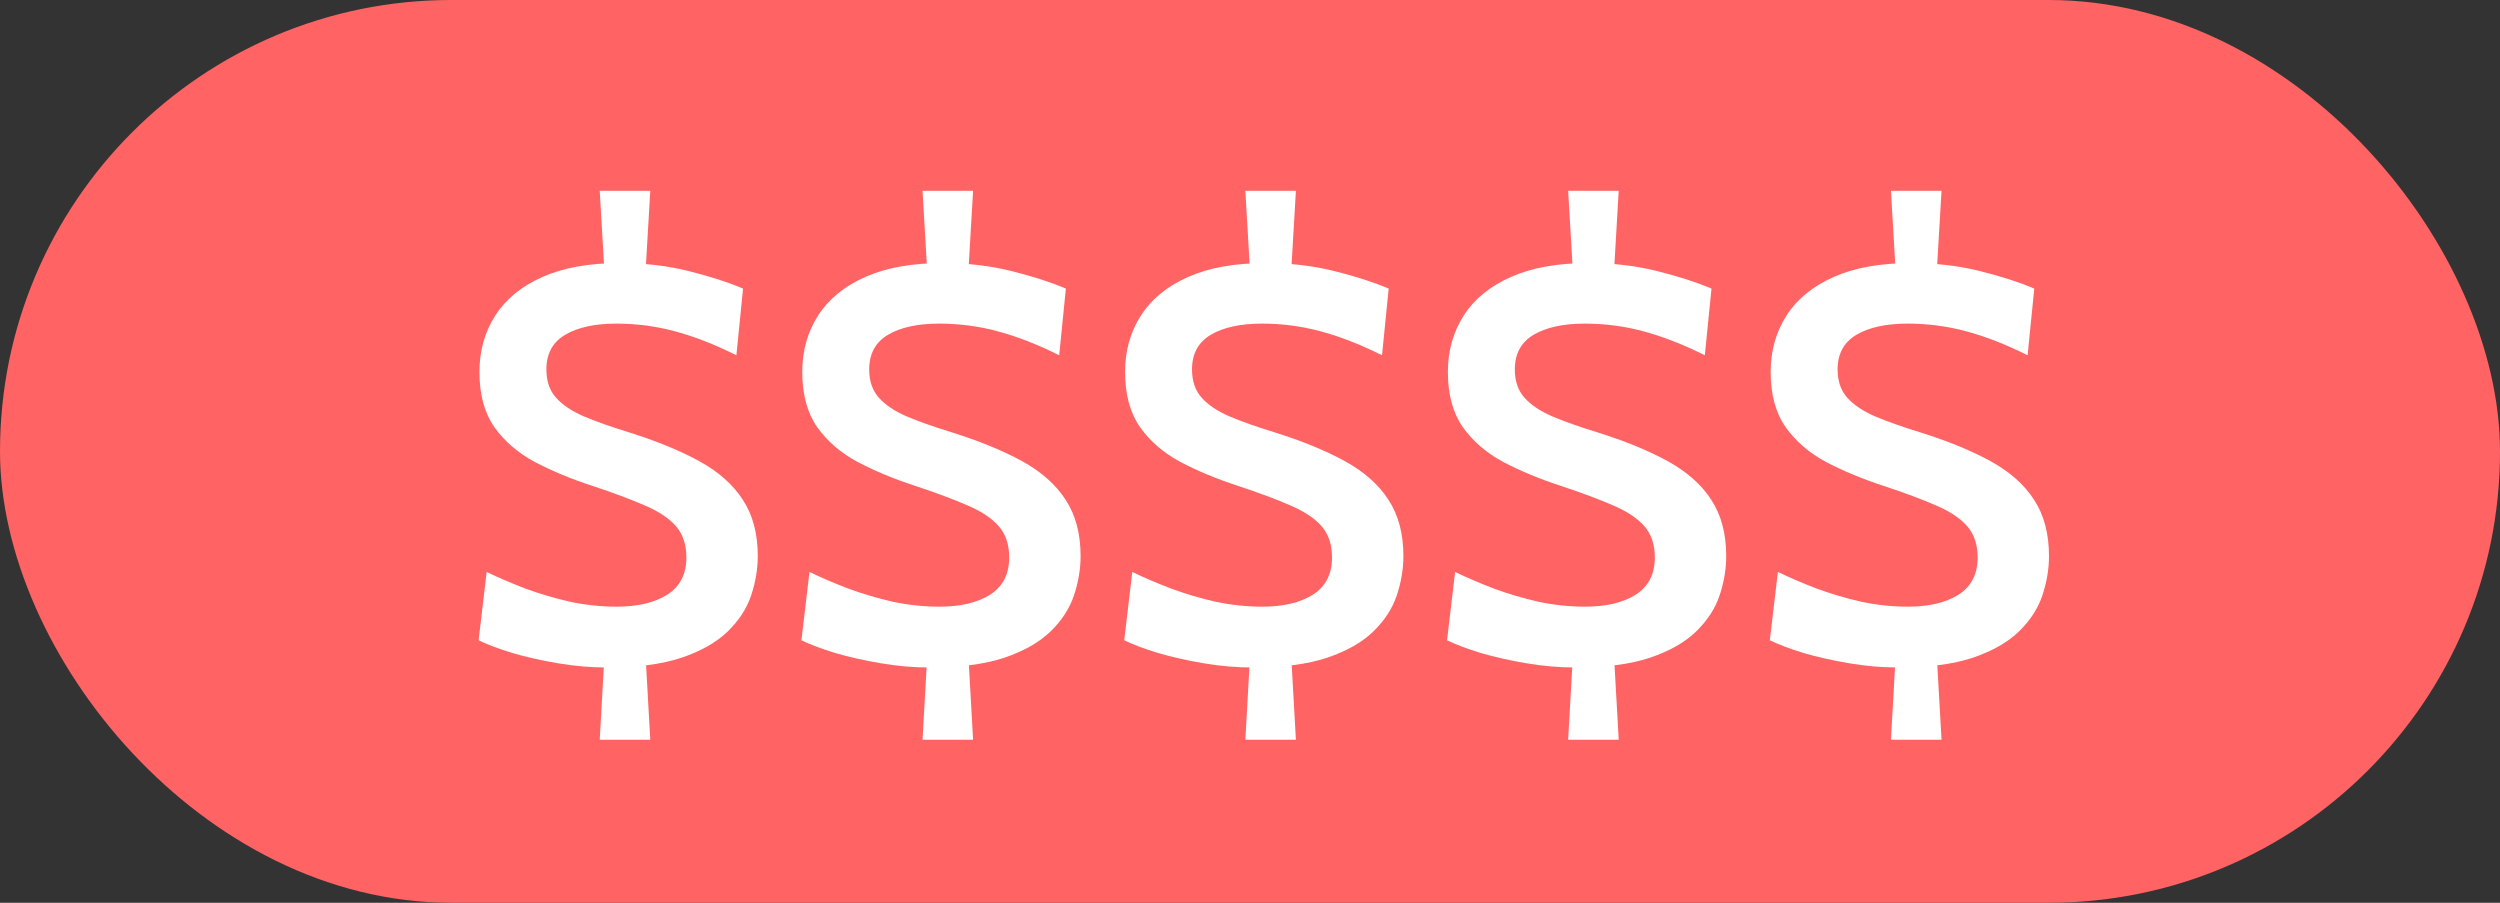<svg width="72" height="26" viewBox="0 0 72 26" fill="none" xmlns="http://www.w3.org/2000/svg">
<rect x="0" y="0" width="72" height="26" fill="#333333" stroke="none"/>
<rect width="72" height="26" rx="13" fill="#FF6363"/>
<path d="M17.48 19.224C17.021 19.224 16.555 19.184 16.08 19.104C15.605 19.024 15.165 18.925 14.76 18.808C14.36 18.685 14.035 18.563 13.784 18.44L14.016 16.472C14.357 16.637 14.731 16.797 15.136 16.952C15.541 17.101 15.965 17.227 16.408 17.328C16.856 17.424 17.307 17.472 17.76 17.472C18.368 17.472 18.853 17.357 19.216 17.128C19.584 16.893 19.768 16.536 19.768 16.056C19.768 15.688 19.669 15.389 19.472 15.16C19.275 14.931 18.976 14.731 18.576 14.56C18.176 14.384 17.669 14.195 17.056 13.992C16.453 13.795 15.907 13.568 15.416 13.312C14.925 13.051 14.533 12.715 14.24 12.304C13.952 11.893 13.808 11.363 13.808 10.712C13.808 10.104 13.96 9.563 14.264 9.088C14.568 8.613 15.021 8.243 15.624 7.976C16.227 7.709 16.971 7.576 17.856 7.576C18.56 7.576 19.221 7.653 19.84 7.808C20.459 7.963 20.979 8.131 21.4 8.312L21.208 10.232C20.589 9.923 20.003 9.693 19.448 9.544C18.899 9.395 18.333 9.32 17.752 9.32C17.133 9.32 16.643 9.427 16.28 9.64C15.917 9.853 15.736 10.187 15.736 10.64C15.736 10.976 15.829 11.248 16.016 11.456C16.203 11.664 16.469 11.843 16.816 11.992C17.168 12.141 17.597 12.293 18.104 12.448C18.904 12.699 19.581 12.976 20.136 13.28C20.691 13.584 21.109 13.955 21.392 14.392C21.68 14.829 21.824 15.371 21.824 16.016C21.824 16.389 21.76 16.768 21.632 17.152C21.504 17.531 21.277 17.877 20.952 18.192C20.632 18.501 20.189 18.752 19.624 18.944C19.059 19.131 18.344 19.224 17.48 19.224ZM17.272 21.304L17.432 18.456H18.568L18.728 21.304H17.272ZM17.432 8.232L17.272 5.496H18.728L18.568 8.232H17.432ZM26.777 19.224C26.318 19.224 25.852 19.184 25.377 19.104C24.902 19.024 24.462 18.925 24.057 18.808C23.657 18.685 23.331 18.563 23.081 18.44L23.313 16.472C23.654 16.637 24.027 16.797 24.433 16.952C24.838 17.101 25.262 17.227 25.705 17.328C26.153 17.424 26.604 17.472 27.057 17.472C27.665 17.472 28.15 17.357 28.513 17.128C28.881 16.893 29.065 16.536 29.065 16.056C29.065 15.688 28.966 15.389 28.769 15.16C28.572 14.931 28.273 14.731 27.873 14.56C27.473 14.384 26.966 14.195 26.353 13.992C25.75 13.795 25.203 13.568 24.713 13.312C24.222 13.051 23.83 12.715 23.537 12.304C23.249 11.893 23.105 11.363 23.105 10.712C23.105 10.104 23.257 9.563 23.561 9.088C23.865 8.613 24.318 8.243 24.921 7.976C25.523 7.709 26.267 7.576 27.153 7.576C27.857 7.576 28.518 7.653 29.137 7.808C29.756 7.963 30.276 8.131 30.697 8.312L30.505 10.232C29.886 9.923 29.299 9.693 28.745 9.544C28.195 9.395 27.63 9.32 27.049 9.32C26.43 9.32 25.939 9.427 25.577 9.64C25.214 9.853 25.033 10.187 25.033 10.64C25.033 10.976 25.126 11.248 25.313 11.456C25.5 11.664 25.766 11.843 26.113 11.992C26.465 12.141 26.894 12.293 27.401 12.448C28.201 12.699 28.878 12.976 29.433 13.28C29.988 13.584 30.406 13.955 30.689 14.392C30.977 14.829 31.121 15.371 31.121 16.016C31.121 16.389 31.057 16.768 30.929 17.152C30.801 17.531 30.574 17.877 30.249 18.192C29.929 18.501 29.486 18.752 28.921 18.944C28.355 19.131 27.641 19.224 26.777 19.224ZM26.569 21.304L26.729 18.456H27.865L28.025 21.304H26.569ZM26.729 8.232L26.569 5.496H28.025L27.865 8.232H26.729ZM36.074 19.224C35.615 19.224 35.148 19.184 34.674 19.104C34.199 19.024 33.759 18.925 33.354 18.808C32.954 18.685 32.628 18.563 32.378 18.44L32.61 16.472C32.951 16.637 33.324 16.797 33.73 16.952C34.135 17.101 34.559 17.227 35.002 17.328C35.45 17.424 35.9 17.472 36.354 17.472C36.962 17.472 37.447 17.357 37.81 17.128C38.178 16.893 38.362 16.536 38.362 16.056C38.362 15.688 38.263 15.389 38.066 15.16C37.868 14.931 37.57 14.731 37.17 14.56C36.77 14.384 36.263 14.195 35.65 13.992C35.047 13.795 34.5 13.568 34.01 13.312C33.519 13.051 33.127 12.715 32.834 12.304C32.546 11.893 32.402 11.363 32.402 10.712C32.402 10.104 32.554 9.563 32.858 9.088C33.162 8.613 33.615 8.243 34.218 7.976C34.82 7.709 35.564 7.576 36.45 7.576C37.154 7.576 37.815 7.653 38.434 7.808C39.052 7.963 39.572 8.131 39.994 8.312L39.802 10.232C39.183 9.923 38.596 9.693 38.042 9.544C37.492 9.395 36.927 9.32 36.346 9.32C35.727 9.32 35.236 9.427 34.874 9.64C34.511 9.853 34.33 10.187 34.33 10.64C34.33 10.976 34.423 11.248 34.61 11.456C34.796 11.664 35.063 11.843 35.41 11.992C35.762 12.141 36.191 12.293 36.698 12.448C37.498 12.699 38.175 12.976 38.73 13.28C39.284 13.584 39.703 13.955 39.986 14.392C40.274 14.829 40.418 15.371 40.418 16.016C40.418 16.389 40.354 16.768 40.226 17.152C40.098 17.531 39.871 17.877 39.546 18.192C39.226 18.501 38.783 18.752 38.218 18.944C37.652 19.131 36.938 19.224 36.074 19.224ZM35.866 21.304L36.026 18.456H37.162L37.322 21.304H35.866ZM36.026 8.232L35.866 5.496H37.322L37.162 8.232H36.026ZM45.371 19.224C44.912 19.224 44.445 19.184 43.971 19.104C43.496 19.024 43.056 18.925 42.651 18.808C42.251 18.685 41.925 18.563 41.675 18.44L41.907 16.472C42.248 16.637 42.621 16.797 43.027 16.952C43.432 17.101 43.856 17.227 44.299 17.328C44.747 17.424 45.197 17.472 45.651 17.472C46.259 17.472 46.744 17.357 47.107 17.128C47.475 16.893 47.659 16.536 47.659 16.056C47.659 15.688 47.56 15.389 47.363 15.16C47.165 14.931 46.867 14.731 46.467 14.56C46.067 14.384 45.56 14.195 44.947 13.992C44.344 13.795 43.797 13.568 43.307 13.312C42.816 13.051 42.424 12.715 42.131 12.304C41.843 11.893 41.699 11.363 41.699 10.712C41.699 10.104 41.851 9.563 42.155 9.088C42.459 8.613 42.912 8.243 43.515 7.976C44.117 7.709 44.861 7.576 45.747 7.576C46.451 7.576 47.112 7.653 47.731 7.808C48.349 7.963 48.869 8.131 49.291 8.312L49.099 10.232C48.48 9.923 47.893 9.693 47.339 9.544C46.789 9.395 46.224 9.32 45.643 9.32C45.024 9.32 44.533 9.427 44.171 9.64C43.808 9.853 43.627 10.187 43.627 10.64C43.627 10.976 43.72 11.248 43.907 11.456C44.093 11.664 44.36 11.843 44.707 11.992C45.059 12.141 45.488 12.293 45.995 12.448C46.795 12.699 47.472 12.976 48.027 13.28C48.581 13.584 49 13.955 49.283 14.392C49.571 14.829 49.715 15.371 49.715 16.016C49.715 16.389 49.651 16.768 49.523 17.152C49.395 17.531 49.168 17.877 48.843 18.192C48.523 18.501 48.08 18.752 47.515 18.944C46.949 19.131 46.235 19.224 45.371 19.224ZM45.163 21.304L45.323 18.456H46.459L46.619 21.304H45.163ZM45.323 8.232L45.163 5.496H46.619L46.459 8.232H45.323ZM54.667 19.224C54.209 19.224 53.742 19.184 53.267 19.104C52.793 19.024 52.353 18.925 51.947 18.808C51.547 18.685 51.222 18.563 50.971 18.44L51.203 16.472C51.545 16.637 51.918 16.797 52.324 16.952C52.729 17.101 53.153 17.227 53.596 17.328C54.044 17.424 54.494 17.472 54.947 17.472C55.556 17.472 56.041 17.357 56.404 17.128C56.772 16.893 56.956 16.536 56.956 16.056C56.956 15.688 56.857 15.389 56.66 15.16C56.462 14.931 56.163 14.731 55.764 14.56C55.364 14.384 54.857 14.195 54.243 13.992C53.641 13.795 53.094 13.568 52.603 13.312C52.113 13.051 51.721 12.715 51.428 12.304C51.139 11.893 50.995 11.363 50.995 10.712C50.995 10.104 51.148 9.563 51.452 9.088C51.755 8.613 52.209 8.243 52.812 7.976C53.414 7.709 54.158 7.576 55.044 7.576C55.748 7.576 56.409 7.653 57.028 7.808C57.646 7.963 58.166 8.131 58.587 8.312L58.395 10.232C57.777 9.923 57.19 9.693 56.636 9.544C56.086 9.395 55.521 9.32 54.94 9.32C54.321 9.32 53.83 9.427 53.468 9.64C53.105 9.853 52.923 10.187 52.923 10.64C52.923 10.976 53.017 11.248 53.203 11.456C53.39 11.664 53.657 11.843 54.004 11.992C54.355 12.141 54.785 12.293 55.291 12.448C56.092 12.699 56.769 12.976 57.324 13.28C57.878 13.584 58.297 13.955 58.58 14.392C58.867 14.829 59.011 15.371 59.011 16.016C59.011 16.389 58.947 16.768 58.819 17.152C58.691 17.531 58.465 17.877 58.139 18.192C57.819 18.501 57.377 18.752 56.812 18.944C56.246 19.131 55.532 19.224 54.667 19.224ZM54.459 21.304L54.62 18.456H55.755L55.916 21.304H54.459ZM54.62 8.232L54.459 5.496H55.916L55.755 8.232H54.62Z" fill="white"/>
</svg>
